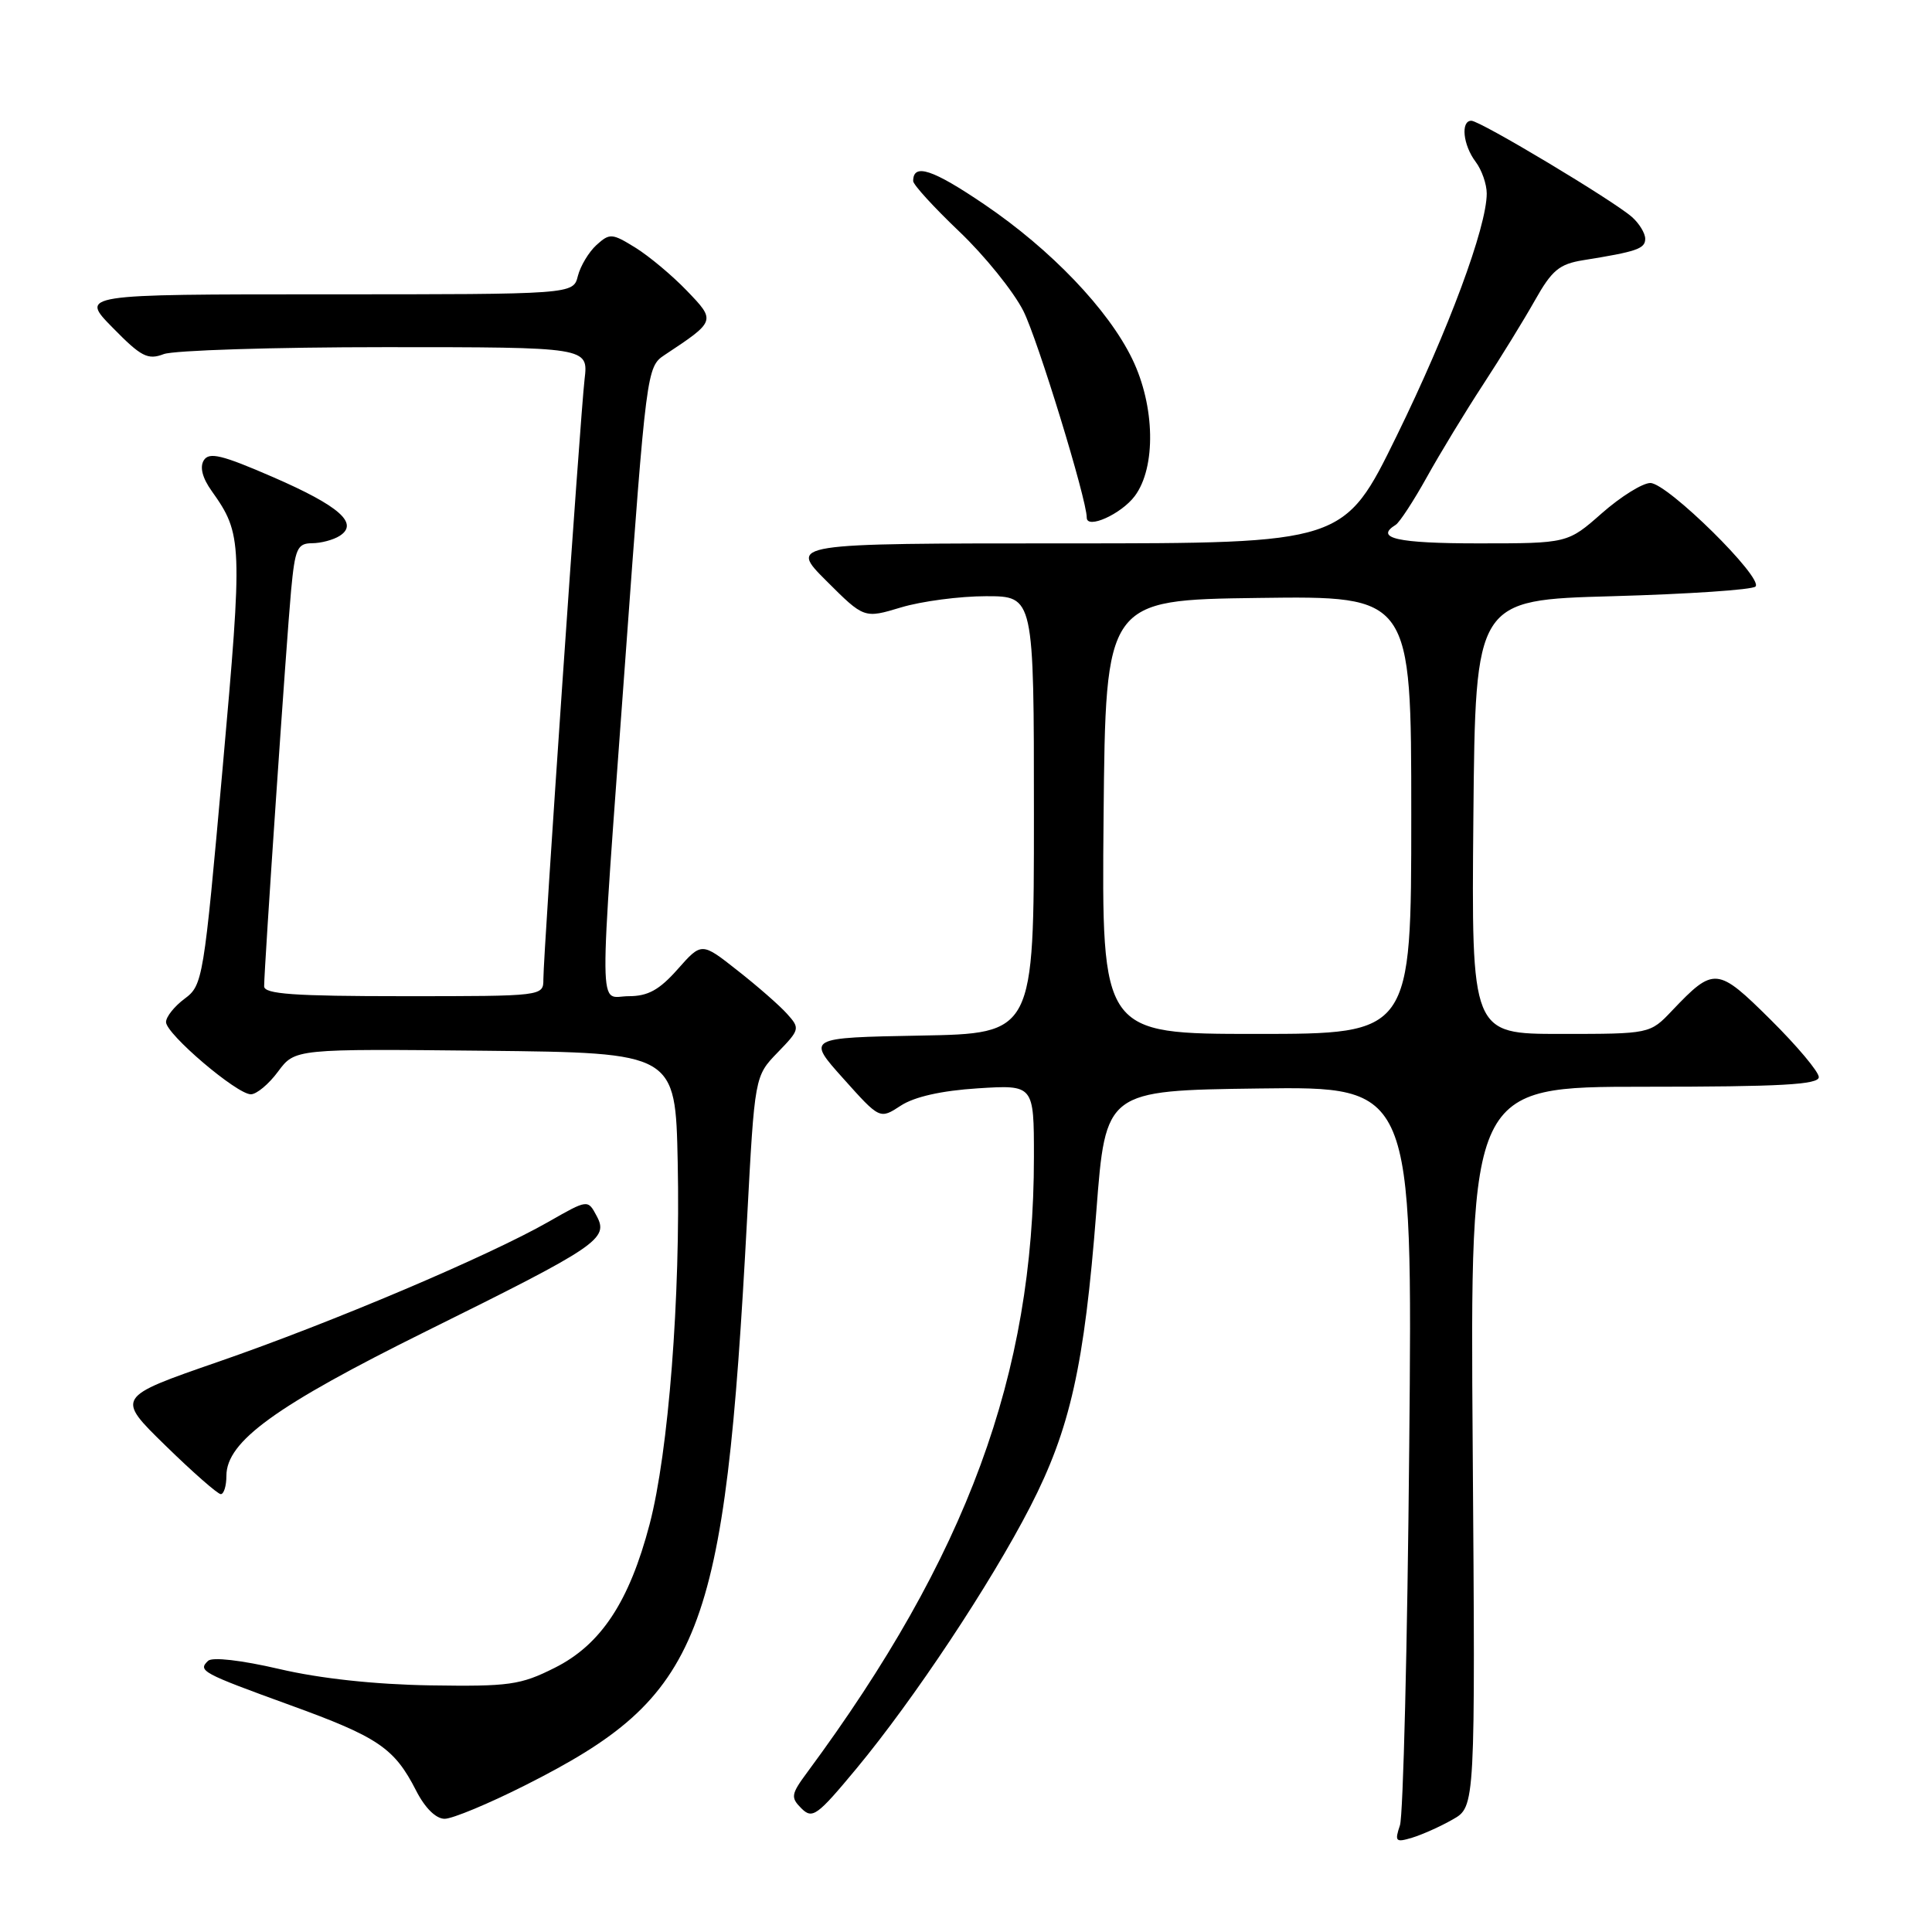 <?xml version="1.0" encoding="UTF-8" standalone="no"?>
<!DOCTYPE svg PUBLIC "-//W3C//DTD SVG 1.1//EN" "http://www.w3.org/Graphics/SVG/1.1/DTD/svg11.dtd" >
<svg xmlns="http://www.w3.org/2000/svg" xmlns:xlink="http://www.w3.org/1999/xlink" version="1.1" viewBox="0 0 256 256">
 <g >
 <path fill="currentColor"
d=" M 192.49 241.09 C 195.49 239.40 195.49 239.40 195.14 191.70 C 194.79 144.00 194.79 144.00 217.90 144.00 C 235.99 144.00 241.00 143.72 241.00 142.72 C 241.00 142.02 238.13 138.60 234.62 135.12 C 227.55 128.11 227.12 128.07 221.56 133.91 C 218.63 137.00 218.63 137.00 206.80 137.00 C 194.97 137.00 194.97 137.00 195.23 108.25 C 195.50 79.50 195.50 79.50 213.67 79.00 C 223.66 78.72 232.19 78.15 232.61 77.72 C 233.72 76.61 220.93 64.00 218.68 64.00 C 217.65 64.00 214.76 65.80 212.26 68.00 C 207.72 72.00 207.72 72.00 195.86 72.00 C 185.15 72.00 182.08 71.31 184.94 69.54 C 185.45 69.22 187.31 66.38 189.06 63.23 C 190.81 60.08 194.15 54.58 196.49 51.00 C 198.83 47.42 201.93 42.38 203.39 39.79 C 205.63 35.81 206.61 34.99 209.77 34.48 C 216.89 33.34 218.00 32.96 218.00 31.64 C 218.00 30.91 217.21 29.61 216.25 28.76 C 213.80 26.59 196.14 16.00 194.96 16.00 C 193.52 16.00 193.86 19.23 195.53 21.44 C 196.34 22.51 197.00 24.40 197.00 25.64 C 197.00 30.08 191.93 43.74 185.07 57.75 C 178.09 72.00 178.09 72.00 141.31 72.00 C 104.52 72.00 104.52 72.00 109.51 76.98 C 114.50 81.96 114.50 81.96 119.41 80.48 C 122.11 79.67 127.17 79.00 130.66 79.00 C 137.00 79.00 137.00 79.00 137.00 107.97 C 137.00 136.95 137.00 136.95 121.94 137.22 C 106.89 137.50 106.89 137.50 111.74 142.91 C 116.58 148.32 116.58 148.32 119.35 146.51 C 121.15 145.33 124.73 144.52 129.56 144.21 C 137.00 143.74 137.00 143.74 137.00 153.30 C 137.00 182.10 128.12 206.22 106.98 234.82 C 104.81 237.75 104.74 238.17 106.19 239.62 C 107.65 241.07 108.27 240.62 113.47 234.36 C 121.08 225.19 131.25 209.87 136.51 199.65 C 141.81 189.34 143.68 180.98 145.27 160.50 C 146.50 144.50 146.50 144.50 166.84 144.23 C 187.18 143.96 187.18 143.96 186.73 191.73 C 186.49 218.00 185.93 240.56 185.50 241.86 C 184.78 244.01 184.93 244.16 187.10 243.51 C 188.42 243.11 190.85 242.03 192.49 241.09 Z  M 69.65 236.53 C 93.07 224.71 96.02 217.18 98.99 161.55 C 100.00 142.60 100.00 142.60 103.04 139.46 C 105.99 136.42 106.02 136.26 104.29 134.34 C 103.31 133.24 100.36 130.66 97.73 128.60 C 92.97 124.84 92.97 124.84 89.80 128.42 C 87.37 131.17 85.86 132.00 83.32 132.00 C 79.24 132.00 79.29 136.40 82.88 87.06 C 85.63 49.23 85.71 48.60 88.03 47.06 C 94.87 42.53 94.87 42.53 91.00 38.51 C 89.08 36.51 86.02 33.95 84.20 32.82 C 81.10 30.90 80.79 30.88 79.04 32.46 C 78.02 33.39 76.91 35.24 76.57 36.57 C 75.96 39.00 75.96 39.00 43.27 39.00 C 10.58 39.00 10.58 39.00 14.93 43.42 C 18.70 47.27 19.58 47.73 21.70 46.92 C 23.04 46.42 36.24 46.00 51.05 46.00 C 77.96 46.00 77.96 46.00 77.46 50.25 C 76.89 55.08 72.00 126.30 72.00 129.75 C 72.00 132.00 72.00 132.00 53.50 132.00 C 38.93 132.00 35.00 131.72 35.00 130.69 C 35.00 128.27 37.98 84.56 38.57 78.25 C 39.09 72.69 39.40 72.00 41.33 71.98 C 42.52 71.98 44.17 71.54 45.00 71.01 C 47.60 69.36 44.99 67.05 36.18 63.22 C 29.39 60.27 27.71 59.86 27.00 61.00 C 26.45 61.90 26.82 63.34 28.05 65.06 C 32.13 70.80 32.17 71.85 29.49 101.88 C 27.00 129.77 26.87 130.55 24.47 132.33 C 23.11 133.34 22.00 134.73 22.00 135.43 C 22.00 137.01 31.38 145.00 33.24 145.00 C 34.00 145.00 35.63 143.64 36.85 141.98 C 39.09 138.97 39.09 138.97 64.29 139.23 C 89.50 139.50 89.50 139.50 89.80 154.00 C 90.18 171.90 88.58 192.41 86.08 201.96 C 83.38 212.25 79.62 217.94 73.49 221.00 C 68.95 223.28 67.47 223.48 57.00 223.32 C 49.68 223.20 42.41 222.42 37.00 221.15 C 31.96 219.98 28.12 219.54 27.57 220.07 C 26.19 221.39 26.72 221.68 38.42 225.93 C 50.12 230.17 52.25 231.62 55.13 237.25 C 56.31 239.57 57.76 241.00 58.92 241.00 C 59.95 241.00 64.78 238.99 69.65 236.53 Z  M 30.00 195.55 C 30.00 190.99 36.54 186.27 56.50 176.38 C 79.29 165.10 80.69 164.15 79.06 161.12 C 77.89 158.92 77.89 158.92 72.69 161.89 C 64.72 166.44 44.00 175.23 28.93 180.44 C 15.36 185.14 15.36 185.14 21.93 191.55 C 25.54 195.08 28.84 197.97 29.25 197.98 C 29.66 197.99 30.00 196.90 30.00 195.55 Z  M 150.37 65.72 C 153.20 61.92 153.05 53.80 150.03 47.57 C 146.86 41.02 139.26 33.07 130.44 27.09 C 123.56 22.42 121.00 21.58 121.00 23.99 C 121.00 24.47 123.75 27.48 127.11 30.68 C 130.47 33.88 134.29 38.61 135.60 41.20 C 137.48 44.92 144.00 66.15 144.00 68.59 C 144.00 70.18 148.58 68.12 150.37 65.72 Z  M 146.23 108.25 C 146.50 79.50 146.50 79.50 166.75 79.23 C 187.00 78.96 187.00 78.96 187.00 107.98 C 187.00 137.00 187.00 137.00 166.48 137.00 C 145.97 137.00 145.97 137.00 146.23 108.25 Z "/>
</g>
</svg>